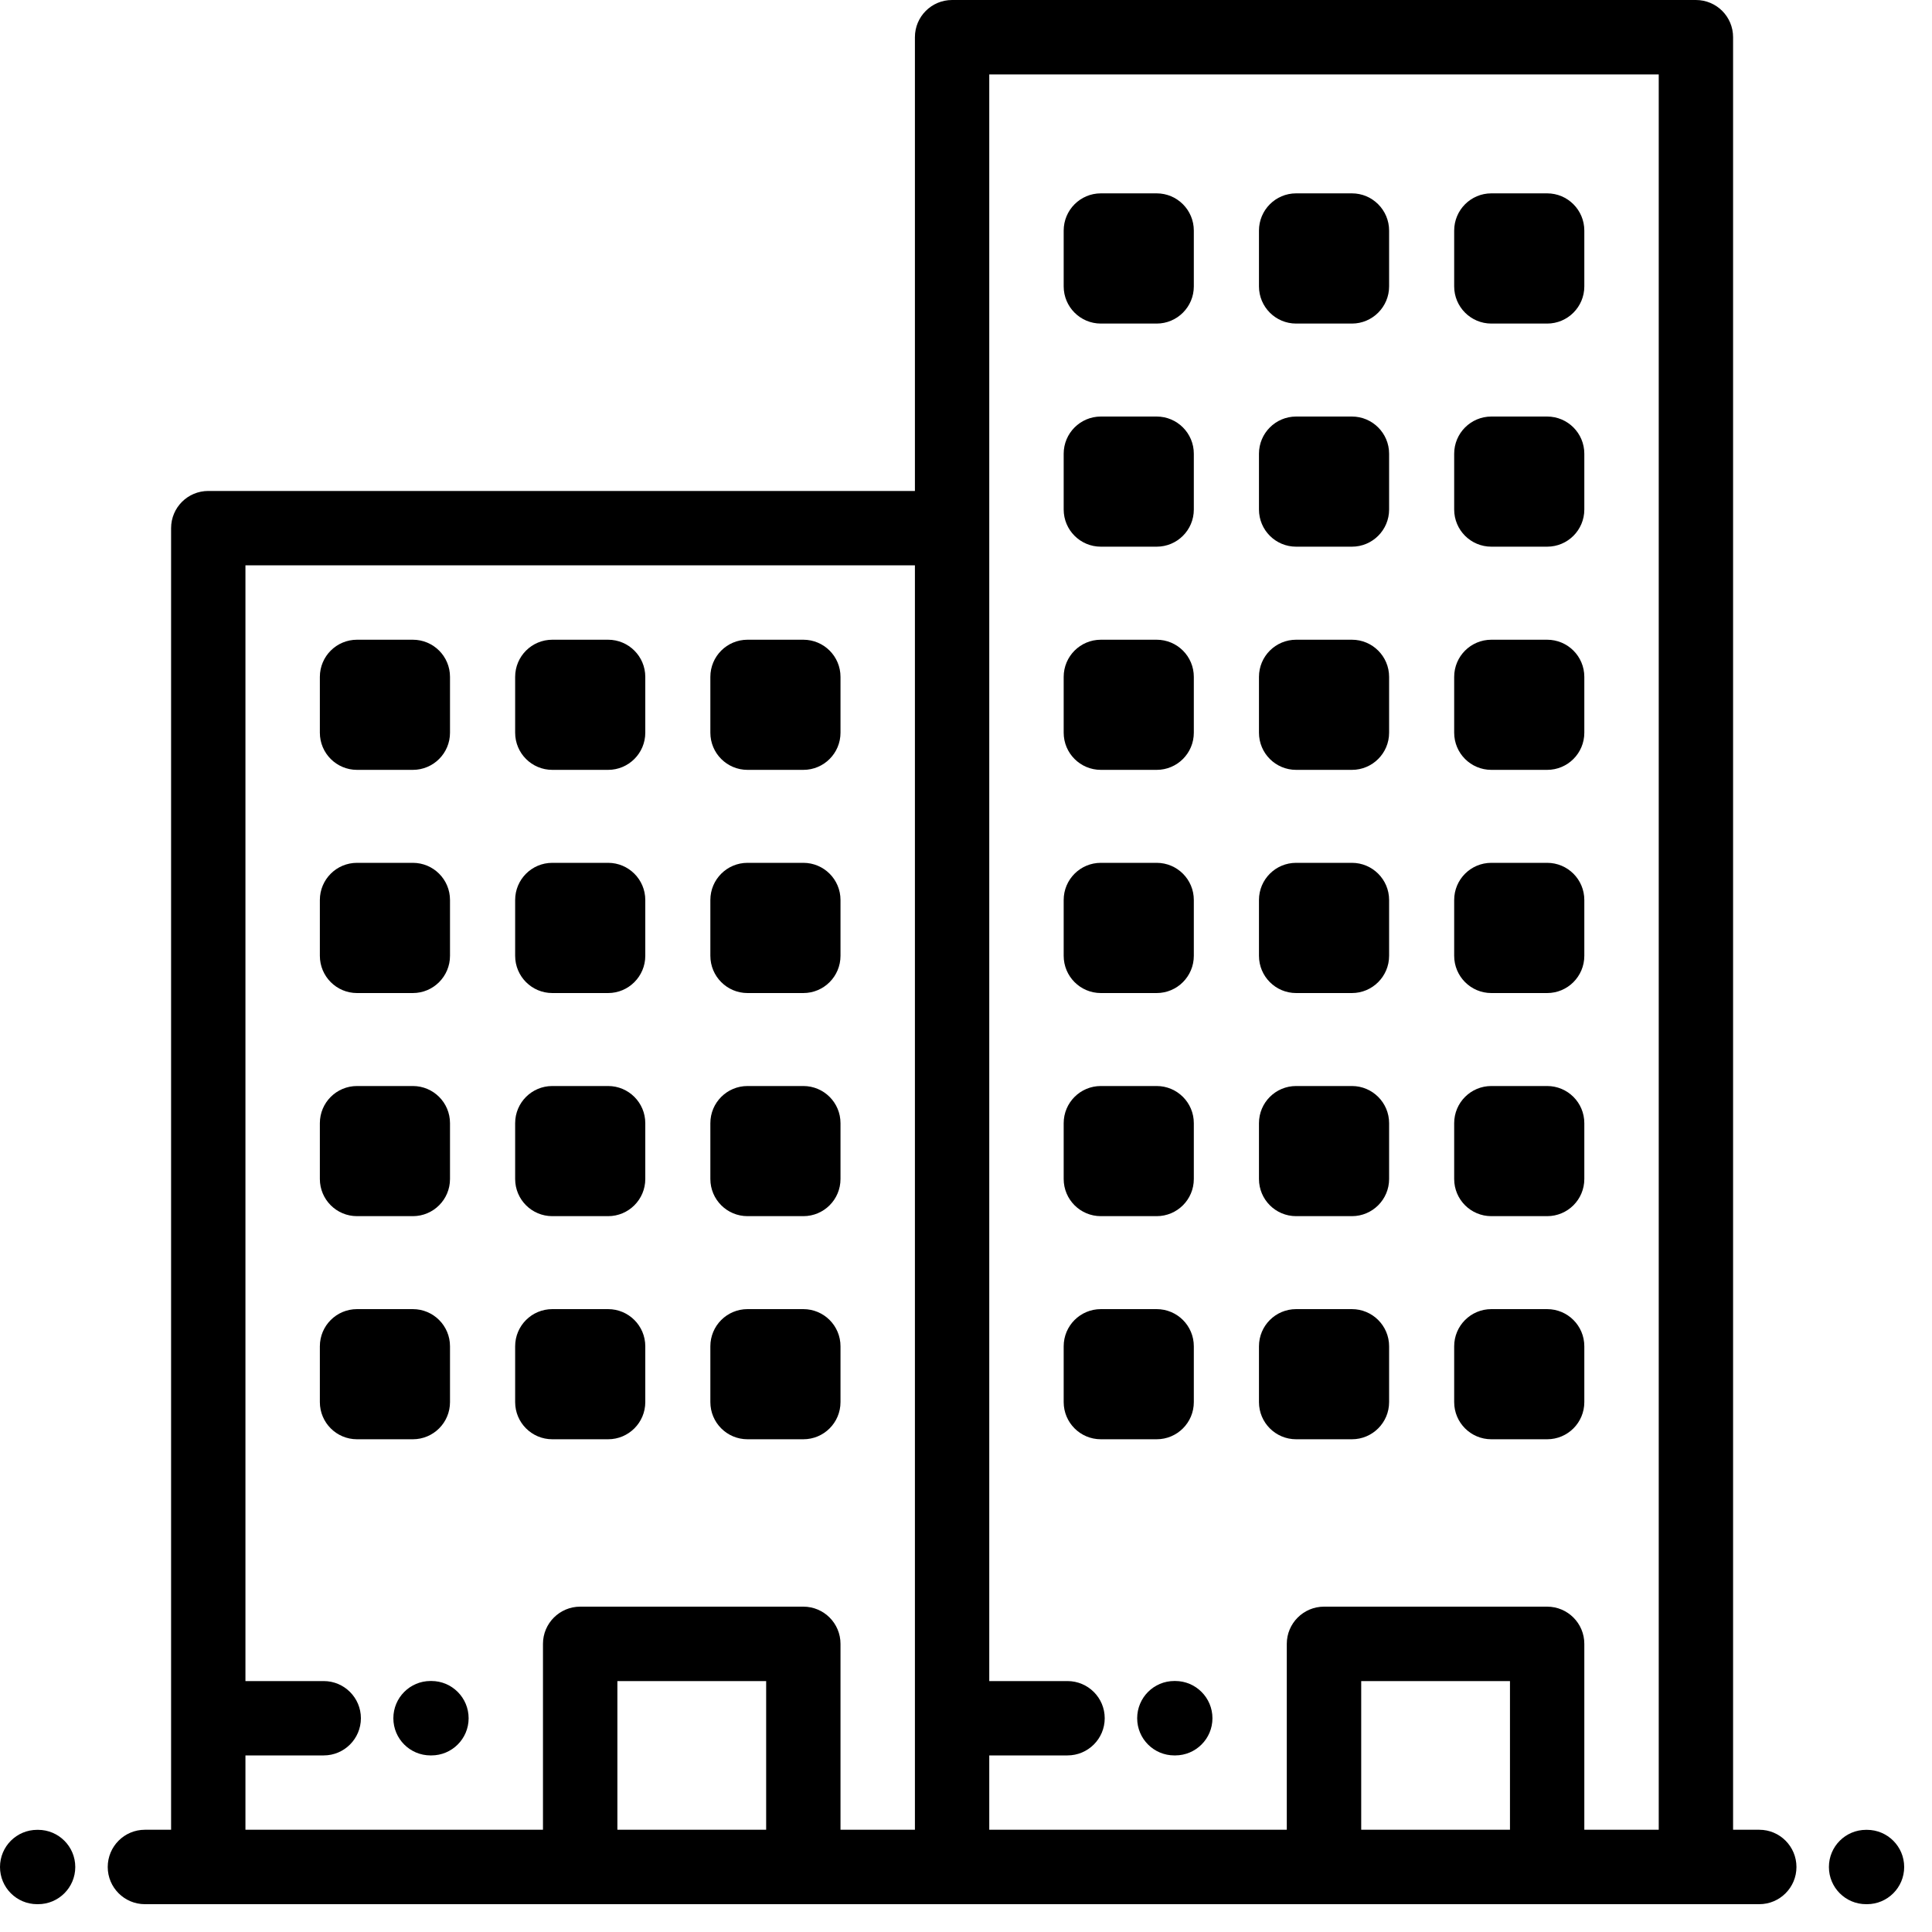 <svg width="30" height="30" viewBox="0 0 25 25" fill="none" xmlns="http://www.w3.org/2000/svg">
<path d="M4.62 9.962H5.342C5.608 9.962 5.823 9.747 5.823 9.481V8.759C5.823 8.493 5.608 8.278 5.342 8.278H4.62C4.354 8.278 4.139 8.493 4.139 8.759V9.481C4.139 9.747 4.354 9.962 4.62 9.962Z" fill="black"/>
<path d="M4.62 12.85H5.342C5.608 12.85 5.823 12.634 5.823 12.368V11.646C5.823 11.38 5.608 11.165 5.342 11.165H4.62C4.354 11.165 4.139 11.38 4.139 11.646V12.368C4.139 12.634 4.354 12.85 4.62 12.85Z" fill="black"/>
<path d="M4.62 15.737H5.342C5.608 15.737 5.823 15.522 5.823 15.256V14.534C5.823 14.268 5.608 14.053 5.342 14.053H4.62C4.354 14.053 4.139 14.268 4.139 14.534V15.256C4.139 15.522 4.354 15.737 4.62 15.737Z" fill="black"/>
<path d="M4.62 18.624H5.342C5.608 18.624 5.823 18.409 5.823 18.143V17.421C5.823 17.155 5.608 16.94 5.342 16.94H4.62C4.354 16.94 4.139 17.155 4.139 17.421V18.143C4.139 18.409 4.354 18.624 4.62 18.624Z" fill="black"/>
<path d="M7.147 9.962H7.869C8.134 9.962 8.35 9.747 8.35 9.481V8.759C8.35 8.493 8.134 8.278 7.869 8.278H7.147C6.881 8.278 6.666 8.493 6.666 8.759V9.481C6.666 9.747 6.881 9.962 7.147 9.962Z" fill="black"/>
<path d="M7.147 12.85H7.869C8.134 12.85 8.35 12.634 8.35 12.368V11.646C8.35 11.38 8.134 11.165 7.869 11.165H7.147C6.881 11.165 6.666 11.38 6.666 11.646V12.368C6.666 12.634 6.881 12.85 7.147 12.85Z" fill="black"/>
<path d="M7.147 15.737H7.869C8.134 15.737 8.35 15.522 8.35 15.256V14.534C8.35 14.268 8.134 14.053 7.869 14.053H7.147C6.881 14.053 6.666 14.268 6.666 14.534V15.256C6.666 15.522 6.881 15.737 7.147 15.737Z" fill="black"/>
<path d="M7.147 18.624H7.869C8.134 18.624 8.35 18.409 8.35 18.143V17.421C8.35 17.155 8.134 16.94 7.869 16.94H7.147C6.881 16.94 6.666 17.155 6.666 17.421V18.143C6.666 18.409 6.881 18.624 7.147 18.624Z" fill="black"/>
<path d="M9.673 9.962H10.395C10.661 9.962 10.876 9.747 10.876 9.481V8.759C10.876 8.493 10.661 8.278 10.395 8.278H9.673C9.407 8.278 9.192 8.493 9.192 8.759V9.481C9.192 9.747 9.407 9.962 9.673 9.962Z" fill="black"/>
<path d="M9.673 12.85H10.395C10.661 12.85 10.876 12.634 10.876 12.368V11.646C10.876 11.38 10.661 11.165 10.395 11.165H9.673C9.407 11.165 9.192 11.38 9.192 11.646V12.368C9.192 12.634 9.407 12.85 9.673 12.85Z" fill="black"/>
<path d="M9.673 15.737H10.395C10.661 15.737 10.876 15.522 10.876 15.256V14.534C10.876 14.268 10.661 14.053 10.395 14.053H9.673C9.407 14.053 9.192 14.268 9.192 14.534V15.256C9.192 15.522 9.407 15.737 9.673 15.737Z" fill="black"/>
<path d="M9.673 18.624H10.395C10.661 18.624 10.876 18.409 10.876 18.143V17.421C10.876 17.155 10.661 16.94 10.395 16.94H9.673C9.407 16.94 9.192 17.155 9.192 17.421V18.143C9.192 18.409 9.407 18.624 9.673 18.624Z" fill="black"/>
<path d="M14.245 9.962H14.967C15.233 9.962 15.448 9.747 15.448 9.481V8.759C15.448 8.493 15.233 8.278 14.967 8.278H14.245C13.979 8.278 13.764 8.493 13.764 8.759V9.481C13.764 9.747 13.979 9.962 14.245 9.962Z" fill="black"/>
<path d="M14.245 7.074H14.967C15.233 7.074 15.448 6.859 15.448 6.593V5.871C15.448 5.606 15.233 5.39 14.967 5.39H14.245C13.979 5.39 13.764 5.606 13.764 5.871V6.593C13.764 6.859 13.979 7.074 14.245 7.074Z" fill="black"/>
<path d="M14.245 4.187H14.967C15.233 4.187 15.448 3.971 15.448 3.706V2.984C15.448 2.718 15.233 2.502 14.967 2.502H14.245C13.979 2.502 13.764 2.718 13.764 2.984V3.706C13.764 3.971 13.979 4.187 14.245 4.187Z" fill="black"/>
<path d="M14.245 12.85H14.967C15.233 12.85 15.448 12.634 15.448 12.368V11.646C15.448 11.38 15.233 11.165 14.967 11.165H14.245C13.979 11.165 13.764 11.38 13.764 11.646V12.368C13.764 12.634 13.979 12.85 14.245 12.85Z" fill="black"/>
<path d="M14.245 15.737H14.967C15.233 15.737 15.448 15.522 15.448 15.256V14.534C15.448 14.268 15.233 14.053 14.967 14.053H14.245C13.979 14.053 13.764 14.268 13.764 14.534V15.256C13.764 15.522 13.979 15.737 14.245 15.737Z" fill="black"/>
<path d="M14.245 18.624H14.967C15.233 18.624 15.448 18.409 15.448 18.143V17.421C15.448 17.155 15.233 16.94 14.967 16.94H14.245C13.979 16.94 13.764 17.155 13.764 17.421V18.143C13.764 18.409 13.979 18.624 14.245 18.624Z" fill="black"/>
<path d="M16.772 9.962H17.494C17.759 9.962 17.975 9.747 17.975 9.481V8.759C17.975 8.493 17.759 8.278 17.494 8.278H16.772C16.506 8.278 16.291 8.493 16.291 8.759V9.481C16.291 9.747 16.506 9.962 16.772 9.962Z" fill="black"/>
<path d="M16.772 7.074H17.494C17.759 7.074 17.975 6.859 17.975 6.593V5.871C17.975 5.606 17.759 5.39 17.494 5.39H16.772C16.506 5.39 16.291 5.606 16.291 5.871V6.593C16.291 6.859 16.506 7.074 16.772 7.074Z" fill="black"/>
<path d="M16.772 4.187H17.494C17.759 4.187 17.975 3.971 17.975 3.706V2.984C17.975 2.718 17.759 2.502 17.494 2.502H16.772C16.506 2.502 16.291 2.718 16.291 2.984V3.706C16.291 3.971 16.506 4.187 16.772 4.187Z" fill="black"/>
<path d="M16.772 12.85H17.494C17.759 12.85 17.975 12.634 17.975 12.368V11.646C17.975 11.38 17.759 11.165 17.494 11.165H16.772C16.506 11.165 16.291 11.38 16.291 11.646V12.368C16.291 12.634 16.506 12.85 16.772 12.85Z" fill="black"/>
<path d="M16.772 15.737H17.494C17.759 15.737 17.975 15.522 17.975 15.256V14.534C17.975 14.268 17.759 14.053 17.494 14.053H16.772C16.506 14.053 16.291 14.268 16.291 14.534V15.256C16.291 15.522 16.506 15.737 16.772 15.737Z" fill="black"/>
<path d="M16.772 18.624H17.494C17.759 18.624 17.975 18.409 17.975 18.143V17.421C17.975 17.155 17.759 16.94 17.494 16.94H16.772C16.506 16.94 16.291 17.155 16.291 17.421V18.143C16.291 18.409 16.506 18.624 16.772 18.624Z" fill="black"/>
<path d="M19.298 9.962H20.02C20.286 9.962 20.501 9.747 20.501 9.481V8.759C20.501 8.493 20.286 8.278 20.02 8.278H19.298C19.032 8.278 18.817 8.493 18.817 8.759V9.481C18.817 9.747 19.032 9.962 19.298 9.962Z" fill="black"/>
<path d="M19.298 7.074H20.02C20.286 7.074 20.501 6.859 20.501 6.593V5.871C20.501 5.606 20.286 5.39 20.02 5.39H19.298C19.032 5.39 18.817 5.606 18.817 5.871V6.593C18.817 6.859 19.032 7.074 19.298 7.074Z" fill="black"/>
<path d="M19.298 4.187H20.02C20.286 4.187 20.501 3.971 20.501 3.706V2.984C20.501 2.718 20.286 2.502 20.02 2.502H19.298C19.032 2.502 18.817 2.718 18.817 2.984V3.706C18.817 3.971 19.032 4.187 19.298 4.187Z" fill="black"/>
<path d="M19.298 12.85H20.02C20.286 12.85 20.501 12.634 20.501 12.368V11.646C20.501 11.38 20.286 11.165 20.02 11.165H19.298C19.032 11.165 18.817 11.38 18.817 11.646V12.368C18.817 12.634 19.032 12.85 19.298 12.85Z" fill="black"/>
<path d="M19.298 15.737H20.02C20.286 15.737 20.501 15.522 20.501 15.256V14.534C20.501 14.268 20.286 14.053 20.02 14.053H19.298C19.032 14.053 18.817 14.268 18.817 14.534V15.256C18.817 15.522 19.032 15.737 19.298 15.737Z" fill="black"/>
<path d="M19.298 18.624H20.02C20.286 18.624 20.501 18.409 20.501 18.143V17.421C20.501 17.155 20.286 16.94 20.02 16.94H19.298C19.032 16.94 18.817 17.155 18.817 17.421V18.143C18.817 18.409 19.032 18.624 19.298 18.624Z" fill="black"/>
<path d="M5.571 21.752C5.305 21.752 5.09 21.968 5.09 22.234C5.09 22.5 5.305 22.715 5.571 22.715H5.582C5.848 22.715 6.064 22.5 6.064 22.234C6.064 21.968 5.848 21.752 5.582 21.752H5.571Z" fill="black"/>
<path d="M15.196 21.752C14.93 21.752 14.715 21.968 14.715 22.234C14.715 22.5 14.93 22.715 15.196 22.715H15.207C15.473 22.715 15.689 22.5 15.689 22.234C15.689 21.968 15.473 21.752 15.207 21.752H15.196Z" fill="black"/>
<path d="M0.493 23.678H0.481C0.215 23.678 0 23.893 0 24.159C0 24.425 0.215 24.64 0.481 24.64H0.493C0.758 24.64 0.974 24.425 0.974 24.159C0.974 23.893 0.758 23.678 0.493 23.678Z" fill="black"/>
<path d="M24.159 23.678H24.147C23.881 23.678 23.666 23.893 23.666 24.159C23.666 24.425 23.881 24.64 24.147 24.64H24.159C24.424 24.64 24.64 24.425 24.64 24.159C24.64 23.893 24.424 23.678 24.159 23.678Z" fill="black"/>
<path fill-rule="evenodd" clip-rule="evenodd" d="M22.765 23.677H22.426V0.481C22.426 0.215 22.211 0 21.945 0H12.32C12.054 0 11.839 0.215 11.839 0.481V6.353H2.695C2.429 6.353 2.214 6.568 2.214 6.834V23.677H1.875C1.609 23.677 1.394 23.893 1.394 24.159C1.394 24.424 1.609 24.64 1.875 24.64H2.695H7.508H10.395H12.32H17.133H20.02H21.945H21.945H21.945H22.765C23.031 24.64 23.246 24.424 23.246 24.159C23.246 23.893 23.031 23.677 22.765 23.677ZM9.914 23.677H7.989V21.753H9.914V23.677ZM10.876 23.677H11.839V7.315H3.176V21.753H4.189C4.454 21.753 4.67 21.968 4.67 22.234C4.67 22.5 4.454 22.715 4.189 22.715H3.176V23.677H7.026V21.271C7.026 21.006 7.242 20.79 7.508 20.79H10.395C10.661 20.79 10.876 21.006 10.876 21.271V23.677ZM19.539 23.677H17.614V21.753H19.539V23.677ZM20.501 23.677H21.464V0.963H12.801V6.834V21.753H13.813C14.079 21.753 14.295 21.968 14.295 22.234C14.295 22.5 14.079 22.715 13.813 22.715H12.801V23.677H16.651V21.271C16.651 21.006 16.867 20.79 17.133 20.79H20.02C20.286 20.79 20.501 21.006 20.501 21.271V23.677Z" fill="black"/>
</svg>
